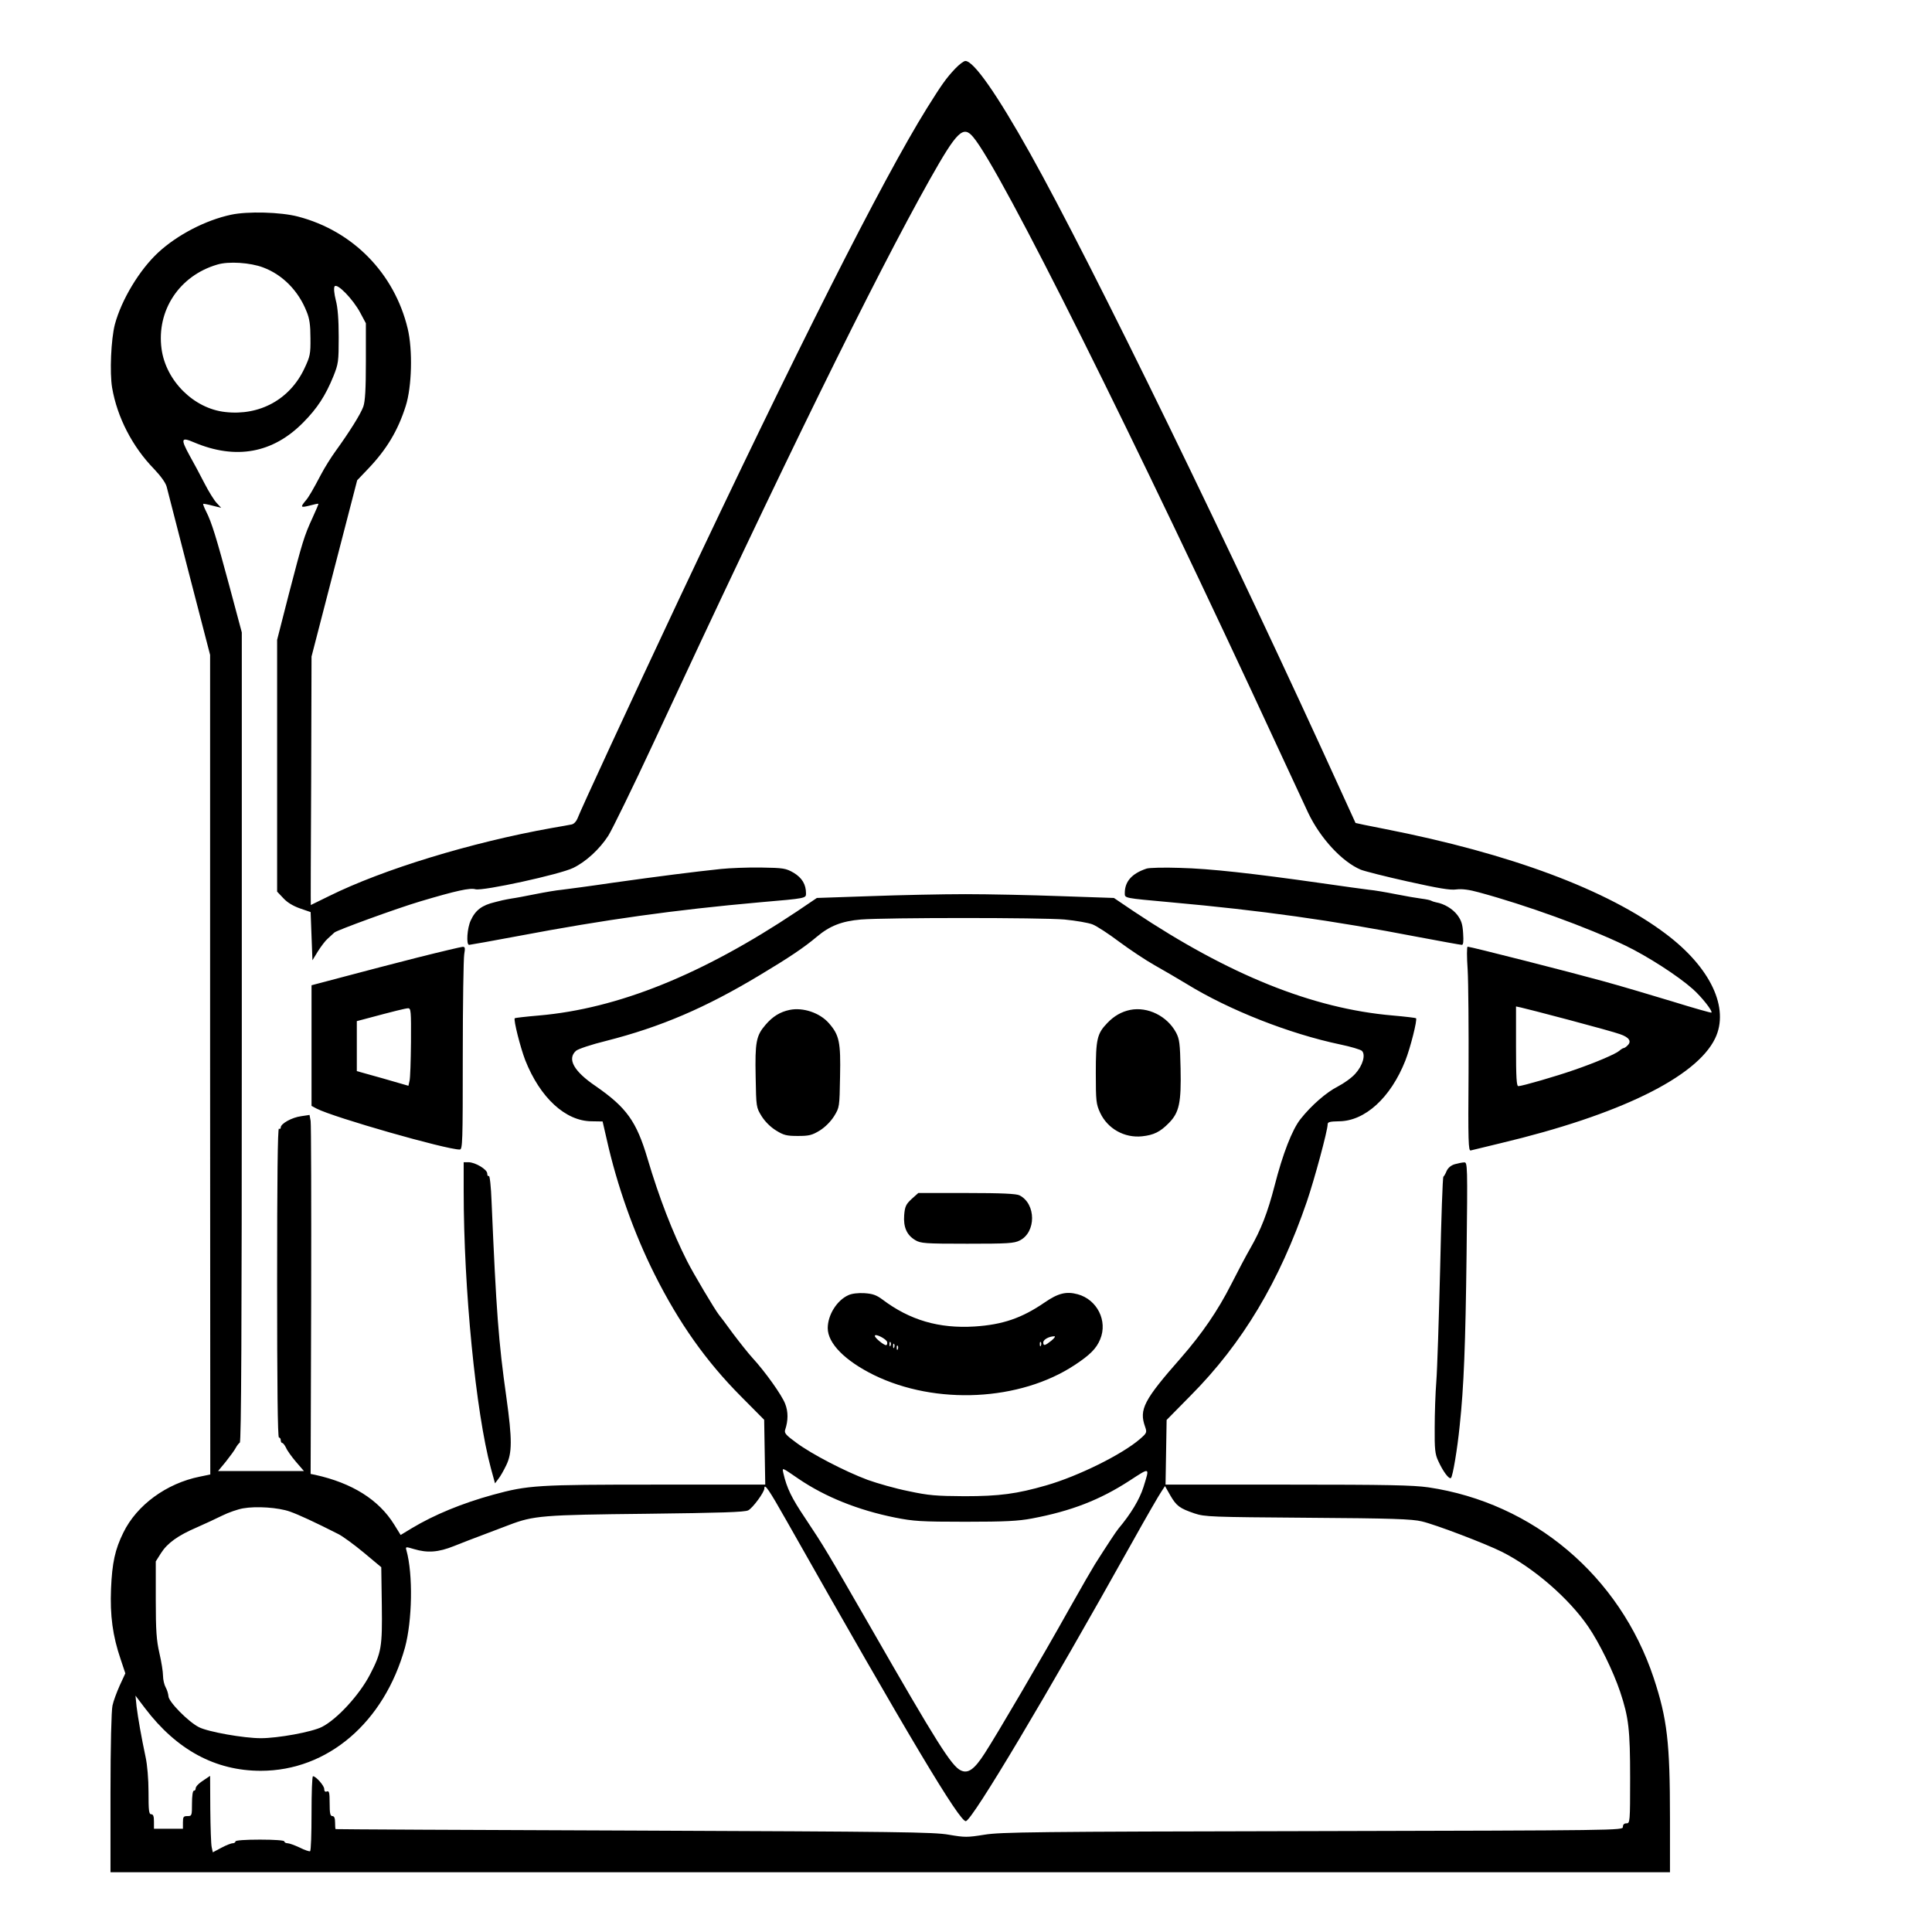<?xml version="1.0" standalone="no"?>
<!DOCTYPE svg PUBLIC "-//W3C//DTD SVG 20010904//EN"
 "http://www.w3.org/TR/2001/REC-SVG-20010904/DTD/svg10.dtd">
<svg version="1.0" xmlns="http://www.w3.org/2000/svg"
 width="2048pt" height="2048pt" viewBox="0 0 2048 2048"
 preserveAspectRatio="xMidYMid meet">
<g transform="translate(0,2048) scale(0.192,-0.192)"
fill="#000000" stroke="none">
<path d="M5274 10288 c-51 -54 -74 -87 -156 -218 -246 -395 -727 -1349 -1370
-2713 -270 -574 -545 -1168 -560 -1210 -6 -15 -19 -29 -31 -32 -12 -2 -62 -12
-112 -20 -442 -79 -931 -228 -1229 -376 -55 -27 -100 -49 -100 -49 -1 0 0 309
2 686 l2 686 126 487 126 486 62 65 c100 105 163 209 206 345 34 106 39 310
11 427 -73 305 -302 540 -606 619 -95 25 -278 30 -370 10 -140 -30 -296 -111
-401 -208 -103 -95 -203 -260 -240 -398 -21 -82 -29 -265 -15 -349 28 -163
112 -326 231 -448 37 -39 64 -76 70 -98 5 -19 61 -236 124 -482 l116 -447 0
-2262 1 -2263 -58 -12 c-184 -37 -348 -157 -422 -309 -46 -93 -62 -167 -68
-310 -6 -148 9 -260 53 -389 l26 -78 -31 -67 c-16 -36 -35 -86 -40 -111 -6
-27 -11 -220 -11 -482 l0 -438 4305 0 4305 0 0 299 c0 417 -15 547 -90 774
-187 562 -664 966 -1244 1052 -85 12 -222 15 -777 15 l-674 0 3 178 3 179 132
134 c288 290 491 631 642 1071 42 123 115 393 115 427 0 13 11 16 63 17 143 1
285 130 366 335 28 71 67 226 59 234 -2 2 -59 9 -128 15 -443 38 -904 224
-1429 574 l-111 75 -294 10 c-162 6 -399 11 -526 11 -127 0 -364 -5 -526 -11
l-294 -10 -111 -75 c-523 -349 -987 -536 -1424 -574 -71 -6 -131 -13 -133 -15
-8 -8 31 -162 58 -232 82 -207 222 -336 366 -337 l61 -1 23 -100 c57 -255 151
-519 265 -746 134 -267 284 -479 476 -672 l128 -129 3 -179 3 -179 -605 0
c-655 0 -704 -3 -898 -56 -171 -47 -324 -110 -449 -185 l-61 -37 -36 58 c-85
137 -232 229 -436 274 l-25 5 3 958 c1 527 0 973 -3 991 l-6 33 -47 -7 c-51
-7 -112 -41 -112 -62 0 -7 -4 -10 -10 -7 -7 4 -10 -282 -10 -849 0 -564 3
-856 10 -856 6 0 10 -7 10 -15 0 -8 4 -15 8 -15 5 0 14 -12 21 -26 6 -15 31
-50 55 -78 l44 -51 -237 0 -237 0 43 52 c23 29 48 63 54 75 7 13 17 26 23 30
8 5 11 627 11 2240 l0 2233 -68 254 c-73 271 -98 353 -129 414 -11 22 -18 40
-16 42 2 1 25 -3 51 -10 l48 -12 -24 26 c-14 14 -45 64 -69 111 -24 47 -61
116 -82 153 -50 92 -46 102 26 71 230 -97 435 -60 603 111 77 78 122 147 166
255 27 68 29 80 29 215 0 97 -5 163 -16 204 -9 36 -12 67 -7 76 13 22 102 -70
142 -145 l31 -58 0 -210 c0 -156 -4 -220 -14 -250 -15 -42 -78 -142 -154 -247
-24 -33 -59 -89 -78 -125 -47 -89 -70 -129 -87 -148 -30 -36 -27 -39 21 -27
26 7 48 12 50 10 1 -1 -13 -35 -32 -76 -47 -102 -56 -133 -131 -421 l-65 -254
0 -695 0 -695 35 -37 c22 -24 55 -43 92 -56 l58 -20 5 -133 5 -133 30 49 c17
27 41 59 54 70 13 12 30 27 37 34 14 13 346 134 474 172 198 59 275 76 305 67
40 -11 467 82 540 118 70 34 145 103 193 177 22 35 135 266 250 513 717 1543
1218 2563 1525 3110 151 268 185 301 240 235 152 -180 895 -1669 1684 -3375
69 -148 143 -308 165 -355 67 -141 187 -271 291 -315 20 -8 137 -38 259 -65
167 -37 234 -49 268 -44 31 4 71 -1 125 -16 259 -70 597 -192 807 -293 123
-59 292 -168 373 -240 49 -43 112 -123 104 -131 -2 -2 -98 25 -214 61 -115 35
-290 87 -389 114 -170 47 -727 189 -743 189 -5 0 -5 -57 0 -127 4 -71 6 -325
5 -565 -3 -385 -1 -437 12 -433 8 2 83 20 165 40 655 156 1080 364 1184 578
81 167 -24 391 -271 577 -323 244 -859 444 -1553 580 -87 17 -160 32 -161 33
0 1 -34 74 -74 162 -602 1324 -1383 2928 -1723 3535 -183 327 -311 510 -357
510 -9 0 -34 -19 -56 -42z m-3821 -1098 c107 -40 195 -129 240 -244 16 -38 21
-75 21 -146 1 -88 -2 -101 -33 -167 -80 -171 -247 -263 -438 -241 -173 19
-327 172 -351 348 -29 212 98 405 308 466 62 19 182 11 253 -16z m4424 -3600
c62 -6 132 -18 155 -27 23 -9 89 -52 146 -95 58 -43 146 -102 196 -130 50 -28
130 -75 178 -104 234 -144 567 -275 848 -334 58 -12 111 -28 119 -35 22 -21 5
-81 -36 -126 -20 -23 -64 -54 -97 -71 -63 -32 -146 -104 -206 -180 -46 -58
-98 -192 -143 -368 -38 -147 -75 -243 -135 -347 -22 -38 -69 -127 -105 -198
-73 -144 -160 -271 -276 -404 -206 -234 -233 -286 -199 -381 11 -32 10 -35
-28 -68 -98 -85 -340 -205 -517 -256 -163 -47 -259 -60 -452 -60 -157 1 -197
4 -309 28 -71 14 -172 43 -225 62 -126 47 -309 142 -394 205 -59 43 -68 54
-62 72 17 51 17 100 0 143 -18 48 -111 178 -180 253 -23 25 -72 87 -109 136
-36 50 -71 96 -77 103 -21 26 -142 229 -176 297 -79 156 -154 349 -218 565
-61 206 -116 282 -286 400 -121 82 -159 150 -109 195 11 10 85 35 167 55 302
77 547 182 848 363 162 97 245 153 315 212 71 60 138 86 243 95 139 11 996 11
1124 0z m2788 -555 c132 -35 258 -70 279 -78 50 -17 65 -39 43 -61 -8 -9 -19
-16 -23 -16 -4 0 -15 -7 -24 -15 -19 -17 -133 -66 -250 -106 -97 -34 -287 -89
-307 -89 -10 0 -13 44 -13 220 l0 220 28 -6 c15 -3 135 -34 267 -69z m-4256
-2533 c147 -100 329 -173 533 -214 101 -20 141 -23 388 -23 221 0 293 4 367
18 218 41 376 103 538 208 117 76 113 78 78 -35 -22 -69 -70 -148 -138 -229
-10 -11 -66 -96 -130 -197 -12 -19 -76 -129 -141 -245 -152 -272 -402 -698
-467 -798 -57 -89 -92 -114 -132 -95 -51 23 -134 155 -497 788 -247 429 -255
443 -364 607 -74 110 -100 164 -119 246 -7 33 -11 34 84 -31z m-65 -234 c672
-1188 957 -1665 989 -1656 39 12 443 689 917 1538 78 140 152 268 163 283 l19
29 29 -51 c34 -59 52 -72 134 -100 57 -19 90 -20 625 -24 466 -3 576 -7 630
-20 77 -18 352 -123 442 -168 175 -88 369 -256 476 -412 62 -90 139 -248 177
-361 47 -141 55 -208 55 -477 0 -242 -1 -249 -20 -249 -13 0 -20 -7 -20 -20 0
-19 -19 -19 -1712 -23 -1536 -3 -1723 -5 -1814 -20 -94 -15 -107 -15 -195 0
-84 15 -274 17 -1739 23 -905 3 -1646 7 -1647 8 -2 1 -3 18 -3 37 0 24 -5 35
-15 35 -12 0 -15 15 -15 71 0 59 -3 70 -15 65 -10 -4 -15 1 -15 14 0 18 -46
70 -62 70 -5 0 -8 -92 -8 -204 0 -113 -3 -207 -8 -210 -4 -2 -30 6 -57 20 -28
13 -58 24 -67 24 -10 0 -18 5 -18 10 0 6 -52 10 -135 10 -83 0 -135 -4 -135
-10 0 -5 -7 -10 -15 -10 -9 0 -37 -11 -63 -25 l-47 -25 -6 27 c-4 16 -7 111
-8 212 l-1 183 -27 -18 c-36 -23 -53 -40 -53 -53 0 -6 -4 -11 -10 -11 -6 0
-10 -30 -10 -70 0 -68 -1 -70 -25 -70 -22 0 -25 -4 -25 -35 l0 -35 -80 0 -80
0 0 40 c0 29 -4 40 -15 40 -13 0 -15 20 -15 123 0 71 -7 151 -16 192 -24 113
-42 216 -50 280 l-6 60 53 -70 c175 -230 388 -345 639 -345 369 0 681 267 796
681 40 148 45 403 8 536 -6 21 -5 21 42 7 74 -22 134 -18 221 17 43 17 114 45
158 61 44 17 109 41 145 55 136 52 185 56 760 62 411 5 541 9 561 19 25 13 89
100 89 121 0 31 25 -6 124 -181z m-2743 53 c48 -17 135 -57 267 -124 24 -12
87 -58 140 -102 l97 -81 3 -209 c3 -233 -2 -262 -66 -385 -59 -113 -182 -246
-265 -288 -56 -28 -242 -62 -337 -62 -94 0 -292 35 -342 61 -59 30 -168 141
-168 171 -1 12 -7 34 -15 48 -8 14 -15 43 -15 65 0 22 -9 78 -20 125 -16 70
-20 123 -20 296 l0 210 29 46 c35 55 93 97 198 142 43 19 106 48 140 65 34 17
86 35 115 40 72 13 195 5 259 -18z M4360 5091 c-53 -11 -94 -36 -134 -83 -51
-59 -58 -95 -54 -287 3 -167 3 -168 33 -217 19 -30 49 -60 80 -79 42 -26 58
-30 120 -30 62 0 78 4 121 30 30 19 60 49 79 79 30 49 30 50 33 219 4 190 -4
229 -62 295 -50 57 -142 88 -216 73z M6240 5091 c-48 -10 -89 -33 -127 -73
-56 -58 -63 -89 -63 -275 0 -157 2 -172 24 -220 41 -88 134 -140 231 -130 65
7 100 24 149 74 57 58 68 113 64 301 -3 138 -6 162 -25 198 -49 91 -156 144
-253 125z M5033 4047 c-31 -29 -37 -41 -41 -89 -5 -66 14 -110 61 -138 30 -18
52 -20 287 -20 223 0 259 2 290 18 91 45 91 202 -1 249 -17 9 -99 13 -292 13
l-267 0 -37 -33z M4684 3516 c-63 -28 -114 -109 -114 -182 0 -84 95 -180 255
-259 342 -167 806 -144 1108 55 85 56 120 91 141 142 43 102 -17 220 -124 249
-63 17 -108 6 -182 -45 -127 -87 -232 -123 -388 -133 -196 -12 -357 35 -508
149 -34 25 -54 32 -100 35 -34 2 -69 -2 -88 -11z m214 -259 c2 -9 -1 -17 -6
-17 -13 0 -62 40 -62 51 0 16 65 -17 68 -34z m907 8 c-35 -28 -45 -31 -45 -10
0 16 31 33 60 34 9 1 3 -9 -15 -24z m-888 -27 c-3 -8 -6 -5 -6 6 -1 11 2 17 5
13 3 -3 4 -12 1 -19z m830 0 c-3 -8 -6 -5 -6 6 -1 11 2 17 5 13 3 -3 4 -12 1
-19z m-810 -10 c-3 -8 -6 -5 -6 6 -1 11 2 17 5 13 3 -3 4 -12 1 -19z m20 -10
c-3 -8 -6 -5 -6 6 -1 11 2 17 5 13 3 -3 4 -12 1 -19z M3980 5869 c-152 -16
-340 -40 -590 -75 -135 -20 -265 -37 -290 -40 -25 -2 -90 -13 -145 -24 -55
-11 -113 -22 -130 -24 -16 -3 -40 -7 -52 -10 -13 -3 -31 -8 -40 -10 -72 -17
-108 -44 -134 -101 -20 -42 -26 -135 -9 -135 5 0 128 22 272 49 481 91 862
144 1333 186 256 22 255 22 255 49 0 50 -22 86 -68 114 -44 25 -55 27 -182 29
-74 1 -173 -3 -220 -8z M6330 5871 c-81 -27 -120 -71 -120 -135 0 -29 -7 -27
255 -51 499 -45 885 -99 1362 -191 128 -24 237 -44 244 -44 8 0 10 19 7 64 -3
51 -10 71 -32 101 -26 34 -72 62 -118 70 -10 2 -22 6 -27 9 -4 3 -28 8 -52 11
-24 3 -89 14 -144 25 -55 11 -120 22 -145 24 -25 3 -142 19 -260 36 -386 55
-622 81 -785 85 -88 3 -171 1 -185 -4z M2305 5380 c-126 -32 -310 -80 -407
-106 l-178 -47 0 -333 0 -333 28 -15 c95 -49 715 -226 790 -226 16 0 17 39 17
518 0 284 4 536 8 560 6 36 5 42 -10 41 -10 -1 -121 -27 -248 -59z m-36 -467
c-1 -104 -4 -200 -8 -214 l-6 -27 -142 41 -143 40 0 138 0 138 38 10 c175 47
229 60 245 61 16 0 17 -15 16 -187z M2560 4091 c0 -541 67 -1222 150 -1530
l23 -84 18 24 c11 13 30 47 44 76 33 68 33 142 1 373 -44 310 -56 477 -82
1082 -3 83 -10 145 -15 142 -5 -3 -9 3 -9 14 0 22 -66 62 -104 62 l-26 0 0
-159z M8032 4239 c-21 -6 -37 -20 -45 -37 -6 -15 -14 -29 -18 -32 -4 -3 -12
-232 -18 -510 -7 -278 -16 -557 -21 -620 -5 -63 -9 -178 -9 -255 -1 -118 2
-147 19 -183 27 -60 61 -105 71 -95 10 10 35 158 48 288 23 214 32 449 38 943
6 498 5 512 -13 511 -10 0 -34 -5 -52 -10z"/>
</g>
</svg>
